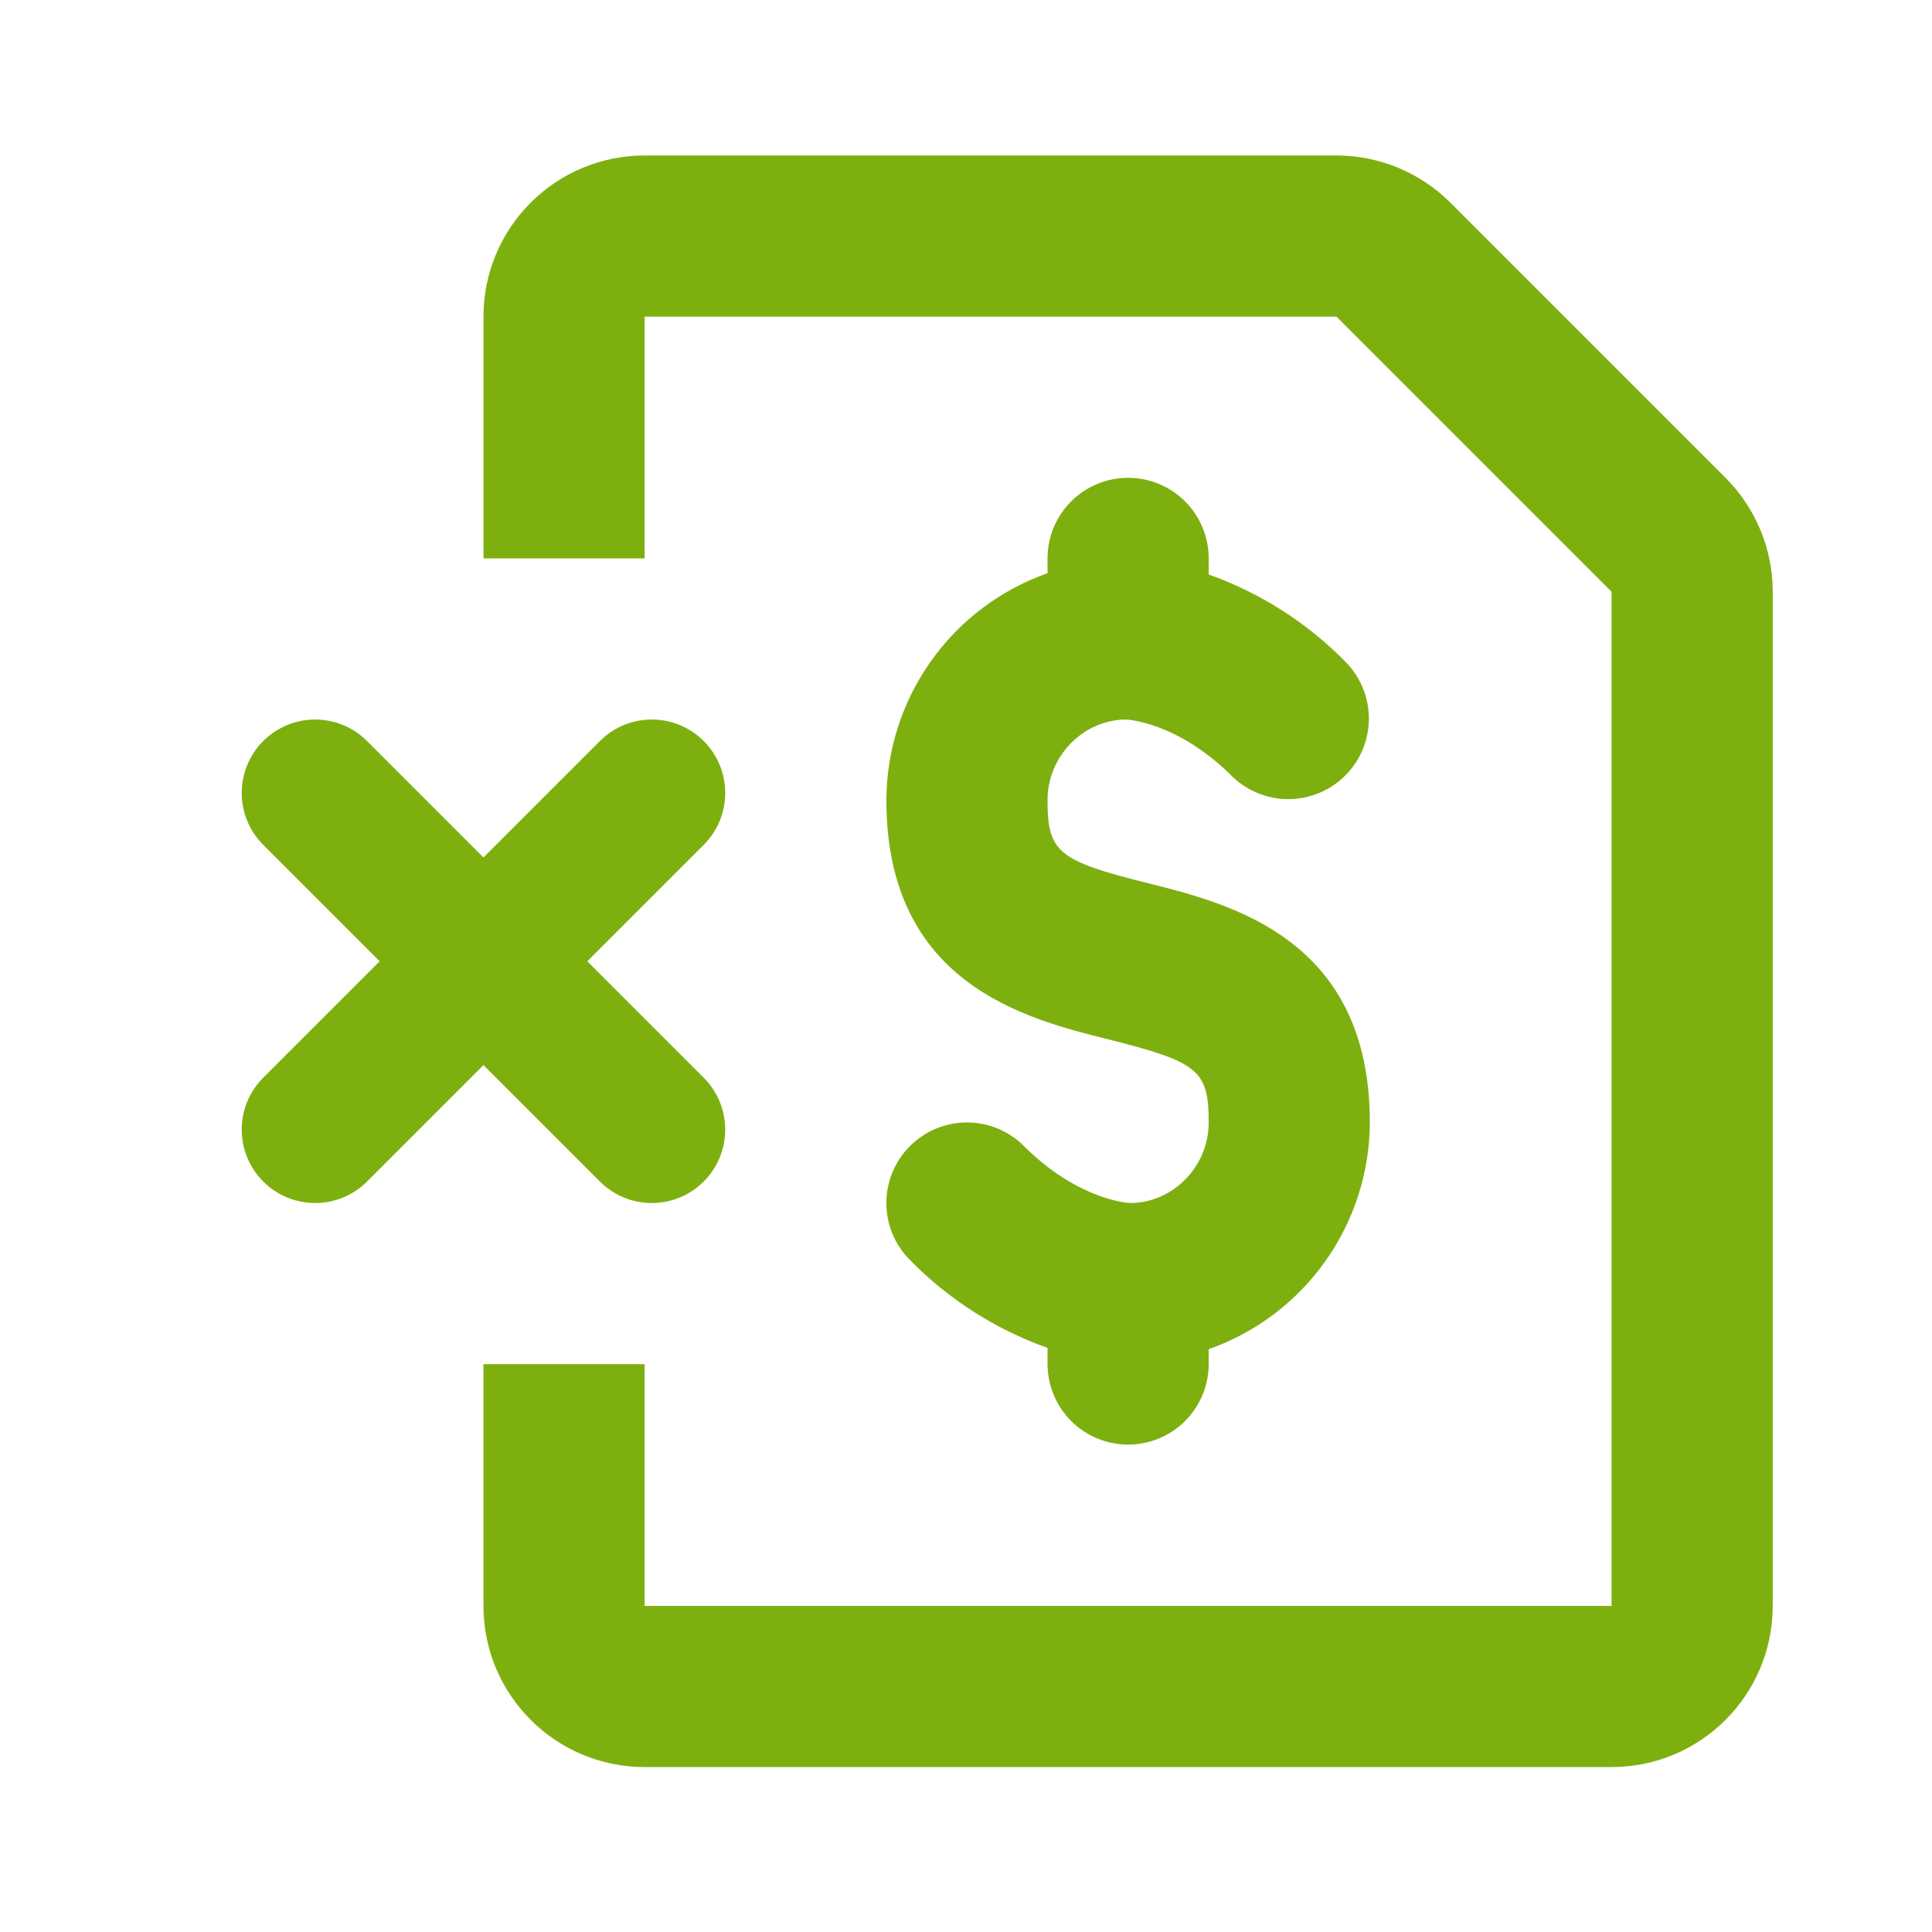 <!-- Generated by IcoMoon.io -->
<svg version="1.1" xmlns="http://www.w3.org/2000/svg" width="720" height="720" viewBox="0 0 720 720">
<title>badInvoice</title>
<path fill="#7db00e" d="M180.176 118.006c0-33.169 26.889-60.058 60.058-60.058h257.825c15.927 0 31.203 6.327 42.467 17.591l102.526 102.526c11.264 11.263 17.591 26.539 17.591 42.468v377.943c0 33.171-26.888 60.058-60.058 60.058h-360.352c-33.169 0-60.058-26.888-60.058-60.058v-90.088h60.058v90.088h360.352v-377.943l-102.526-102.526h-257.825v90.088h-60.058v-90.088zM419.726 268.152c0.78 0 19.489 1.202 39.518 21.23 5.664 5.47 13.249 8.497 21.123 8.428s15.405-3.226 20.972-8.794c5.567-5.568 8.726-13.099 8.795-20.973s-2.958-15.459-8.43-21.123c-14.36-14.707-31.894-25.935-51.26-32.823v-6.005c0-7.964-3.165-15.602-8.795-21.234s-13.269-8.795-21.234-8.795c-7.964 0-15.604 3.163-21.234 8.795s-8.795 13.269-8.795 21.234v5.526c-17.513 6.173-32.69 17.615-43.44 32.755-10.754 15.14-16.558 33.237-16.618 51.807 0 68.467 51.86 81.47 82.821 89.187 33.483 8.409 37.297 11.531 37.297 30.93 0 16.576-13.454 30.030-29.309 30.030-0.78 0-19.519-1.202-39.549-21.23-5.633-5.631-13.276-8.793-21.243-8.79-7.964 0.003-15.604 3.171-21.234 8.805s-8.793 13.276-8.79 21.243c0.003 7.964 3.171 15.604 8.805 21.234 14.378 14.663 31.909 25.855 51.26 32.732v6.005c0 7.964 3.165 15.604 8.795 21.234s13.269 8.795 21.234 8.795c7.964 0 15.604-3.165 21.234-8.795s8.795-13.269 8.795-21.234v-5.526c17.507-6.165 32.678-17.597 43.431-32.726 10.751-15.128 16.561-33.216 16.628-51.777 0-68.467-51.831-81.439-82.791-89.187-33.483-8.348-37.327-11.531-37.327-30.93 0-16.516 13.483-30.030 29.339-30.030zM141.486 358.241l-43.384-43.384c-10.684-10.685-10.684-28.008 0-38.692s28.007-10.684 38.691 0l43.384 43.385 43.384-43.385c10.684-10.684 28.006-10.684 38.691 0s10.684 28.007 0 38.692l-43.384 43.384 43.384 43.384c10.684 10.685 10.684 28.008 0 38.693-10.684 10.682-28.007 10.682-38.691 0l-43.384-43.386-43.384 43.386c-10.684 10.682-28.006 10.682-38.691 0-10.684-10.685-10.684-28.008 0-38.693l43.384-43.384z"></path>
</svg>
